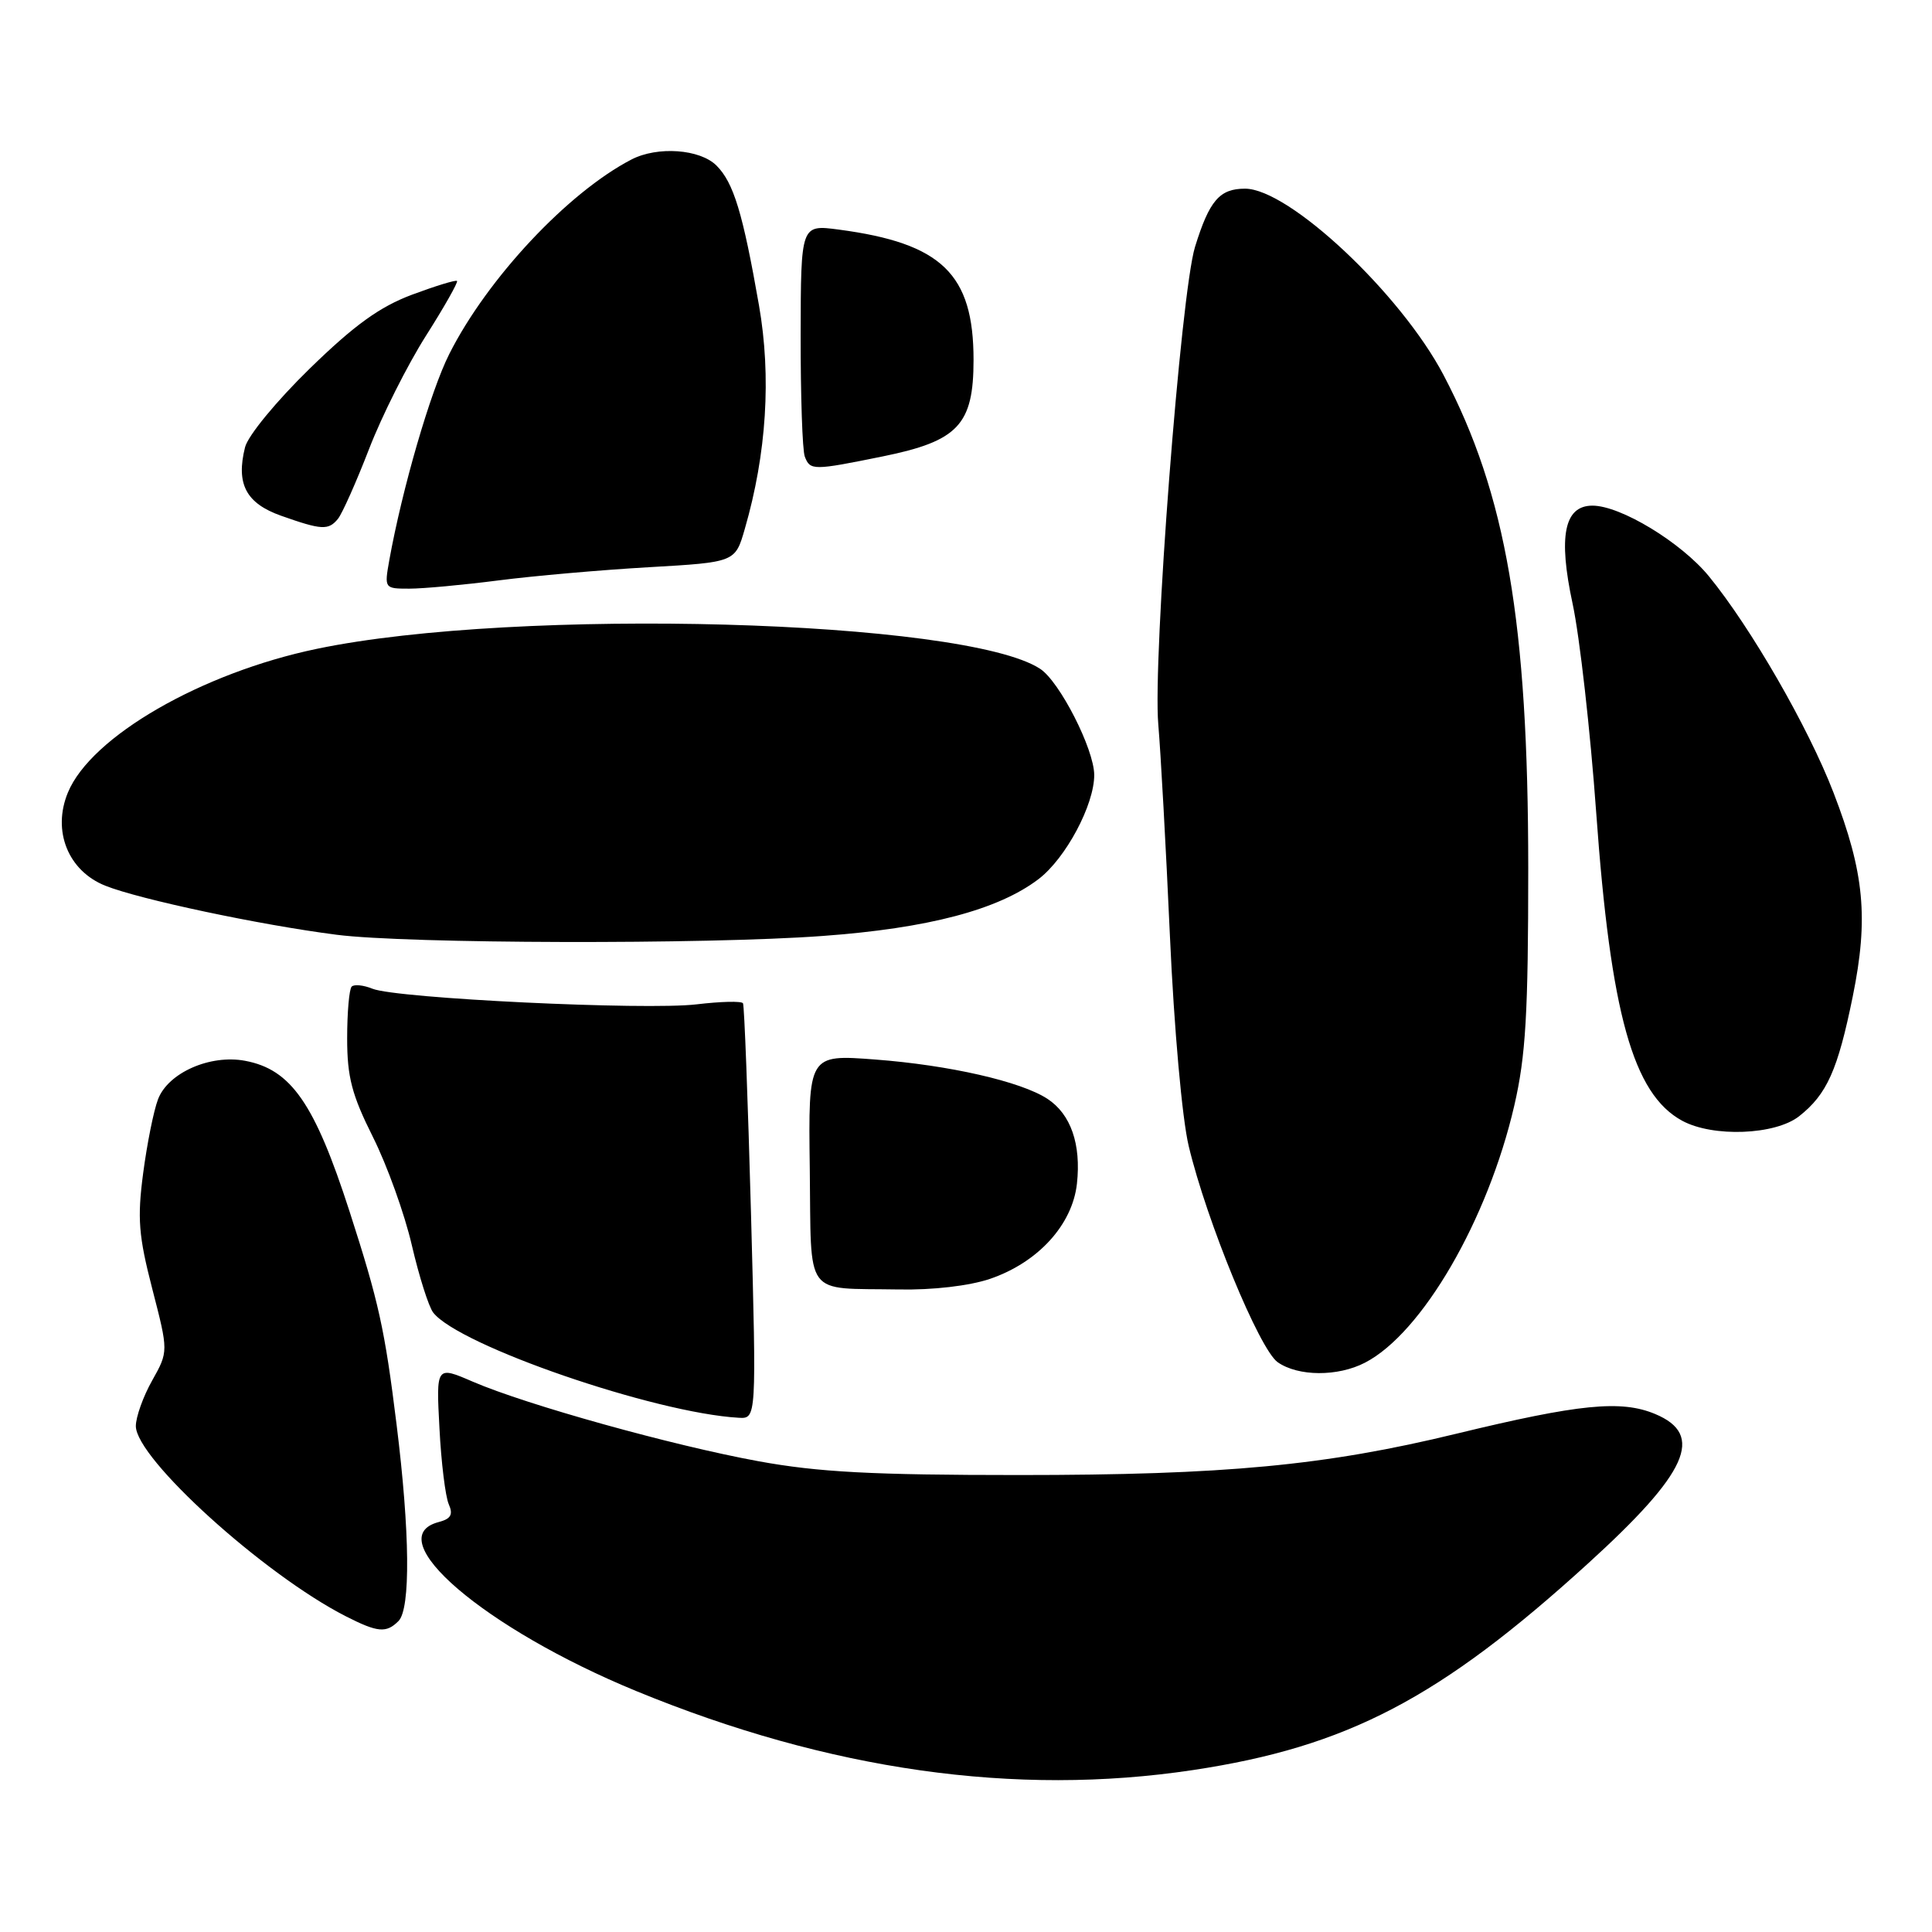<?xml version="1.0" encoding="UTF-8" standalone="no"?>
<!DOCTYPE svg PUBLIC "-//W3C//DTD SVG 1.1//EN" "http://www.w3.org/Graphics/SVG/1.1/DTD/svg11.dtd" >
<svg xmlns="http://www.w3.org/2000/svg" xmlns:xlink="http://www.w3.org/1999/xlink" version="1.1" viewBox="0 0 256 256">
 <g >
 <path fill="currentColor"
d=" M 158.09 234.54 C 178.52 231.46 190.78 225.05 210.40 207.19 C 223.67 195.12 225.92 190.12 219.31 187.36 C 214.81 185.48 209.25 186.03 193.00 189.97 C 175.58 194.20 162.32 195.45 135.00 195.45 C 115.56 195.45 108.43 195.07 100.50 193.62 C 89.07 191.53 69.80 186.16 62.65 183.08 C 57.79 180.98 57.79 180.98 58.23 189.24 C 58.46 193.78 59.02 198.31 59.46 199.31 C 60.07 200.69 59.75 201.25 58.13 201.68 C 50.15 203.76 64.19 215.79 84.27 224.06 C 109.83 234.58 134.55 238.09 158.09 234.54 Z  M 52.80 214.80 C 54.42 213.18 54.32 203.02 52.55 188.77 C 50.98 176.08 50.20 172.56 46.31 160.50 C 41.69 146.20 38.57 141.70 32.47 140.56 C 27.84 139.69 22.27 142.15 20.94 145.66 C 20.36 147.17 19.48 151.58 18.97 155.45 C 18.18 161.44 18.36 163.75 20.18 170.79 C 22.32 179.08 22.32 179.08 20.16 182.93 C 18.97 185.04 18.00 187.76 18.00 188.96 C 18.00 193.26 34.96 208.62 45.81 214.16 C 50.05 216.32 51.18 216.42 52.80 214.80 Z  M 99.51 160.75 C 99.10 145.76 98.63 133.25 98.45 132.94 C 98.27 132.63 95.50 132.70 92.31 133.08 C 85.55 133.89 52.52 132.30 49.35 131.01 C 48.17 130.53 46.93 130.40 46.60 130.73 C 46.27 131.06 46.00 134.15 46.00 137.59 C 46.00 142.71 46.62 145.08 49.42 150.67 C 51.30 154.43 53.62 160.88 54.57 165.00 C 55.53 169.12 56.80 173.14 57.40 173.92 C 60.77 178.28 86.71 187.22 97.87 187.86 C 100.24 188.00 100.24 188.00 99.51 160.75 Z  M 180.87 180.56 C 188.44 176.65 197.15 161.64 200.65 146.50 C 202.17 139.92 202.50 134.32 202.50 115.00 C 202.49 82.48 199.57 65.49 191.28 49.70 C 185.60 38.90 170.80 25.00 164.97 25.00 C 161.60 25.00 160.25 26.57 158.35 32.70 C 156.46 38.80 152.73 87.38 153.48 96.00 C 153.79 99.58 154.49 112.17 155.02 124.00 C 155.57 136.28 156.64 148.23 157.51 151.86 C 159.89 161.83 166.88 178.80 169.30 180.50 C 172.01 182.40 177.27 182.43 180.87 180.56 Z  M 131.17 169.46 C 137.54 167.29 142.10 162.29 142.70 156.84 C 143.27 151.61 141.89 147.63 138.79 145.60 C 135.28 143.30 125.75 141.13 115.95 140.39 C 107.10 139.72 107.10 139.72 107.30 154.82 C 107.52 172.19 106.38 170.64 119.07 170.86 C 123.62 170.95 128.45 170.38 131.17 169.46 Z  M 238.39 147.91 C 242.08 145.00 243.51 141.81 245.50 132.03 C 247.61 121.65 247.04 115.64 242.95 105.03 C 239.61 96.36 231.99 83.14 226.44 76.36 C 222.76 71.87 214.74 67.00 211.01 67.00 C 207.27 67.00 206.45 71.04 208.38 80.00 C 209.32 84.38 210.73 96.87 211.51 107.74 C 213.42 134.31 216.39 144.97 222.89 148.50 C 226.97 150.72 235.22 150.40 238.39 147.91 Z  M 109.00 124.02 C 122.99 123.00 132.28 120.55 137.62 116.48 C 141.22 113.73 145.01 106.63 144.99 102.67 C 144.97 99.26 140.41 90.31 137.82 88.62 C 127.84 82.08 68.52 80.44 42.00 85.97 C 26.71 89.15 12.06 97.60 9.00 105.01 C 6.89 110.09 9.02 115.39 13.95 117.36 C 18.47 119.17 34.45 122.56 44.60 123.86 C 53.92 125.06 93.55 125.16 109.00 124.02 Z  M 66.03 76.91 C 70.69 76.31 79.66 75.52 85.96 75.16 C 97.42 74.50 97.42 74.50 98.69 70.08 C 101.58 60.11 102.22 49.91 100.57 40.46 C 98.43 28.23 97.21 24.21 94.94 21.94 C 92.75 19.75 87.13 19.35 83.68 21.13 C 75.26 25.49 64.57 36.90 59.53 46.91 C 57.04 51.84 53.28 64.81 51.58 74.25 C 50.92 77.97 50.94 78.00 54.23 78.00 C 56.06 78.00 61.37 77.51 66.03 76.91 Z  M 44.78 68.75 C 45.34 68.06 47.20 63.90 48.90 59.50 C 50.60 55.10 53.99 48.36 56.43 44.51 C 58.87 40.67 60.72 37.39 60.56 37.23 C 60.40 37.06 57.71 37.89 54.59 39.05 C 50.32 40.65 46.96 43.07 41.04 48.84 C 36.64 53.13 32.86 57.72 32.47 59.26 C 31.25 64.13 32.60 66.69 37.25 68.34 C 42.62 70.24 43.52 70.29 44.78 68.75 Z  M 117.00 60.47 C 126.97 58.44 129.00 56.28 129.00 47.69 C 129.00 36.30 124.79 32.23 111.13 30.42 C 106.12 29.76 106.12 29.76 106.09 44.38 C 106.08 52.43 106.32 59.68 106.64 60.50 C 107.35 62.36 107.75 62.35 117.00 60.47 Z "/>
</g>
</svg>